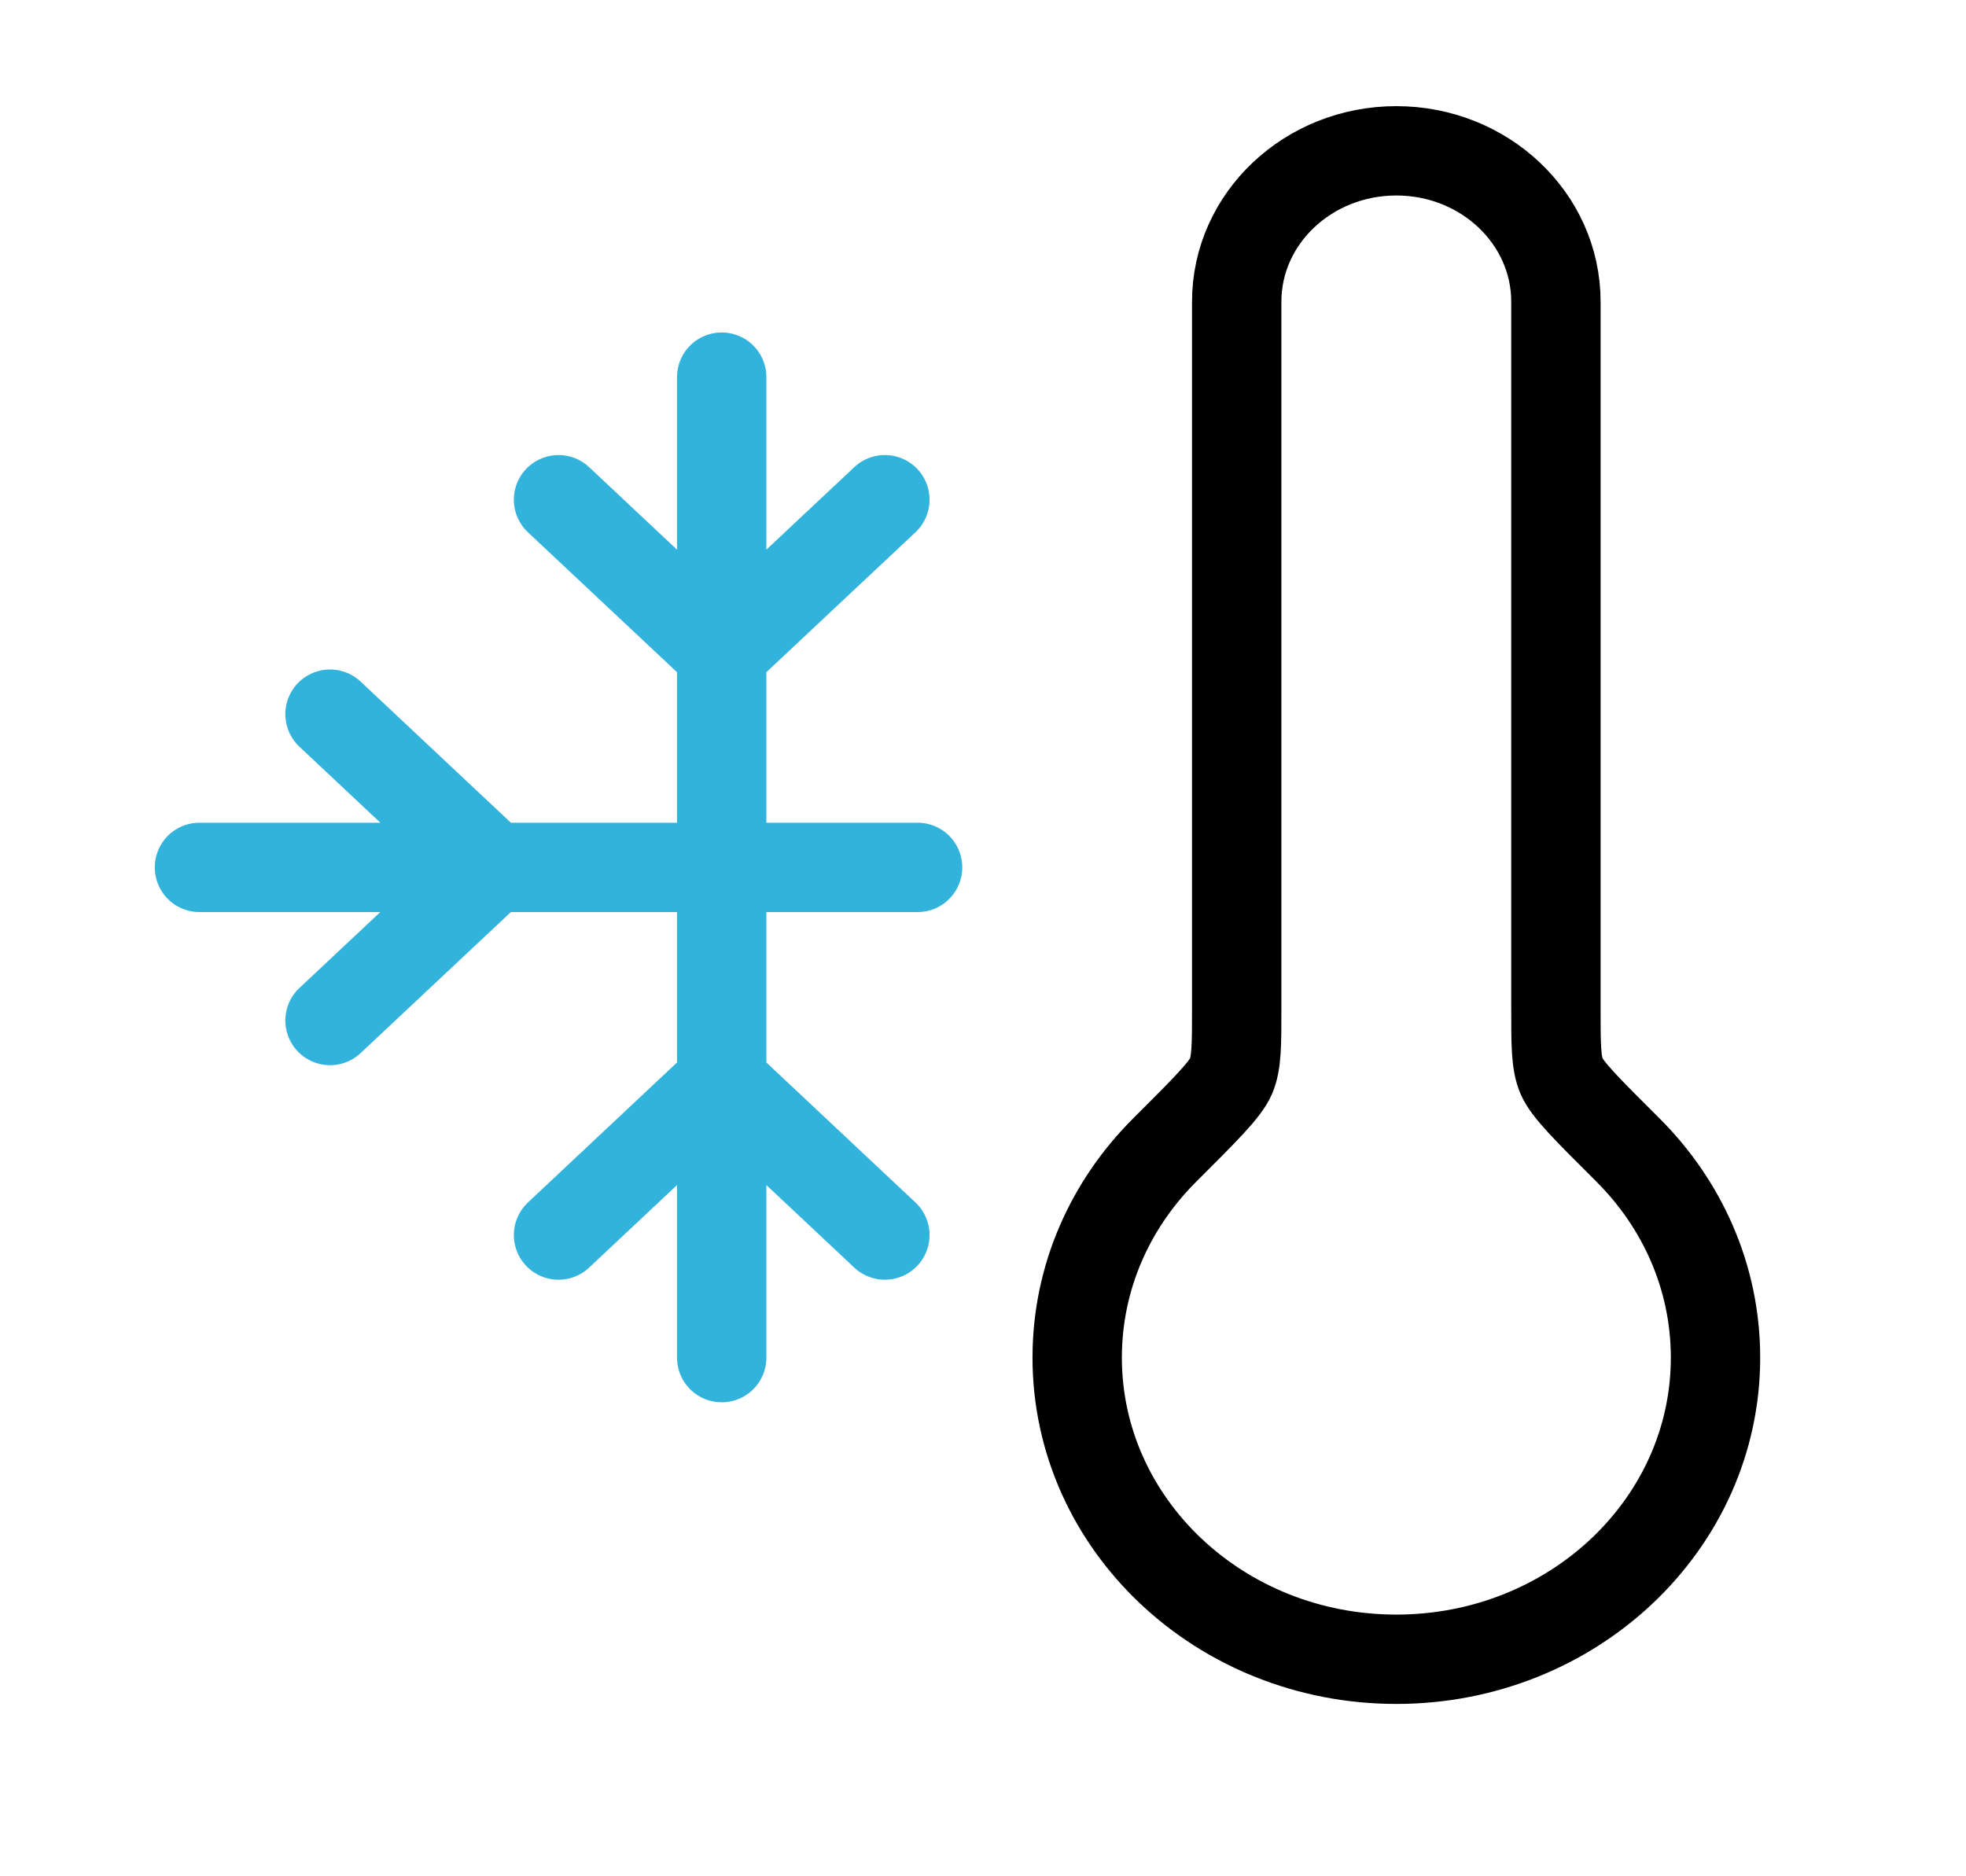 <svg width="22" height="21" viewBox="0 0 22 21" fill="none" xmlns="http://www.w3.org/2000/svg">
<path d="M15.625 18.571C17.598 18.571 19.197 17.06 19.197 15.195C19.197 14.294 18.824 13.477 18.217 12.871C17.764 12.42 17.538 12.195 17.474 12.044C17.411 11.894 17.411 11.694 17.411 11.296V3.377C17.411 2.444 16.611 1.688 15.625 1.688C14.639 1.688 13.839 2.444 13.839 3.377V11.296C13.839 11.694 13.839 11.894 13.776 12.044C13.712 12.195 13.486 12.42 13.034 12.871C12.426 13.477 12.054 14.294 12.054 15.195C12.054 17.06 13.653 18.571 15.625 18.571Z" stroke="black" stroke-linecap="round" stroke-linejoin="round"/>
<path d="M8.076 4.221V7.307M8.076 7.307V12.108M8.076 7.307L9.902 5.593M8.076 7.307L6.25 5.593M8.076 12.108L8.076 15.195M8.076 12.108L6.25 13.823M8.076 12.108L9.902 13.823M3.693 7.993L5.519 9.708M5.519 9.708L3.693 11.422M5.519 9.708H10.268M5.519 9.708H2.232" stroke="#32B3DB" stroke-linecap="round" stroke-linejoin="round"/>
</svg>
